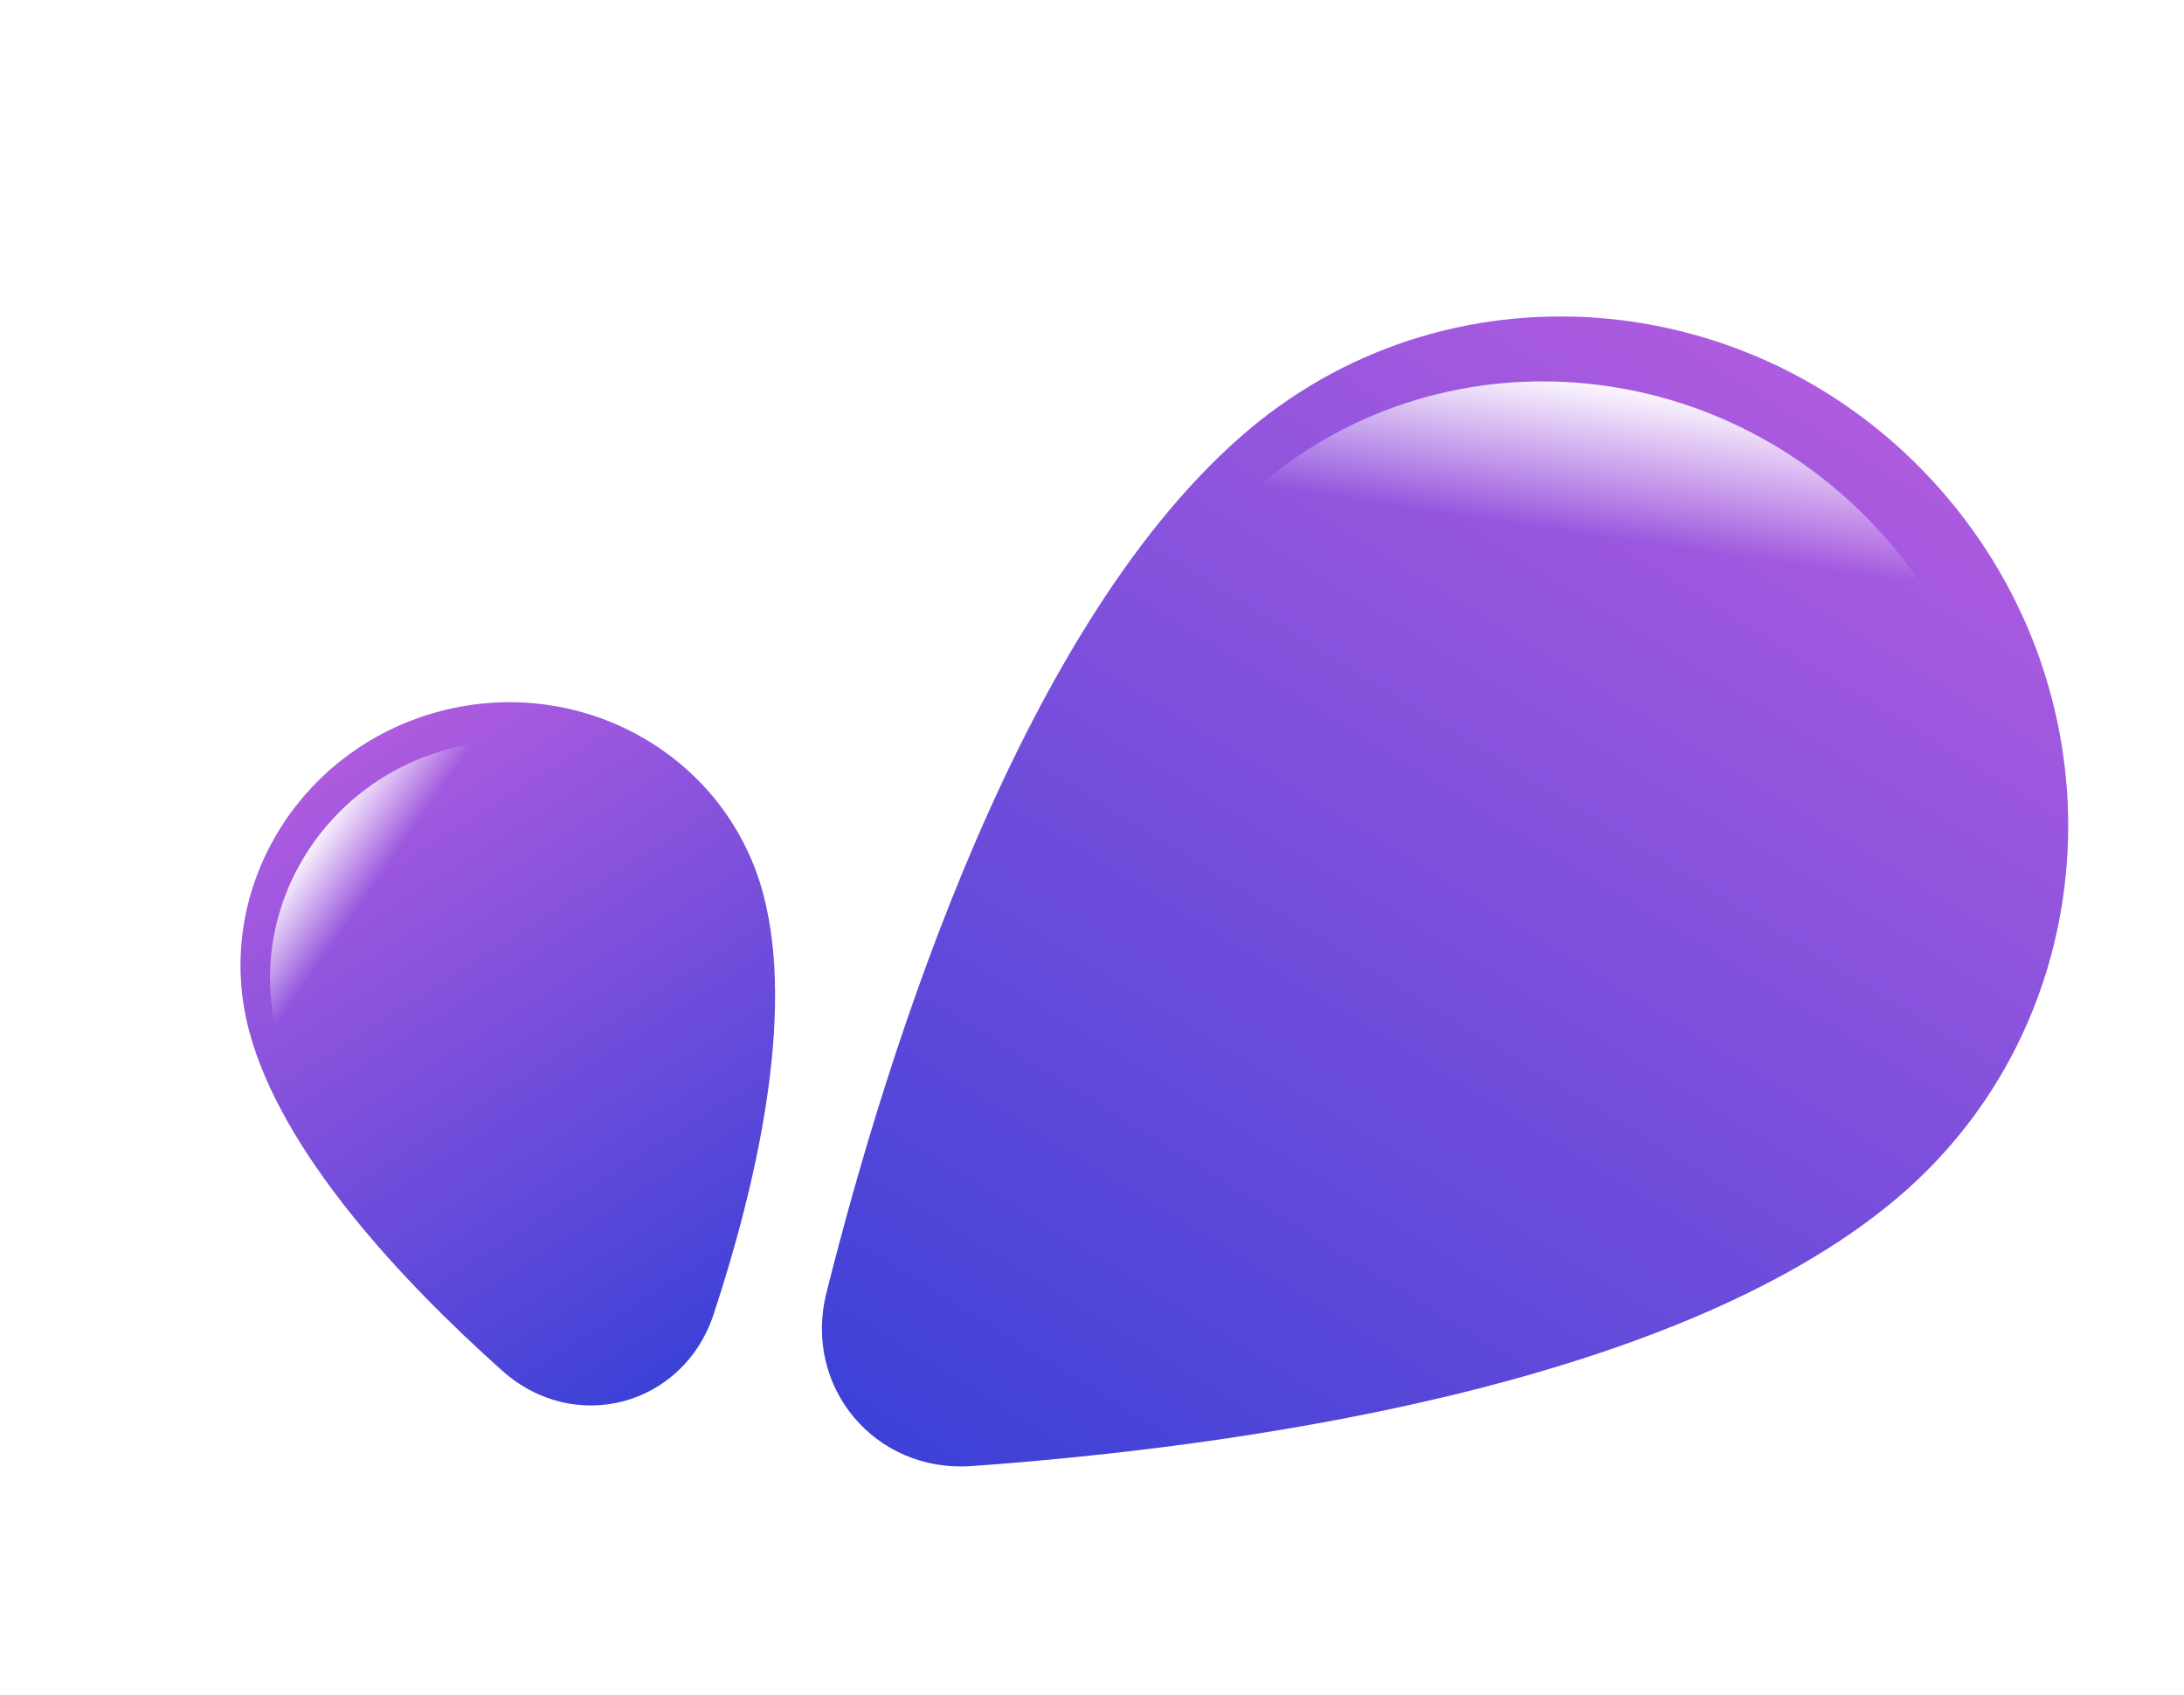 <svg width="192" height="149" viewBox="0 0 192 149" fill="none" xmlns="http://www.w3.org/2000/svg">
<g filter="url(#filter0_d_54_173)">
<g filter="url(#filter1_ii_54_173)">
<path d="M156.652 95.421C136.723 112.143 97.572 117.286 75.417 118.869C66.926 119.475 60.578 111.91 62.65 103.653C68.055 82.109 79.919 44.446 99.848 27.724C118.095 12.412 145.604 15.155 161.29 33.849C176.976 52.542 174.9 80.109 156.652 95.421Z" fill="url(#paint0_linear_54_173)"/>
</g>
<g filter="url(#filter2_f_54_173)">
<path d="M152.185 93.495C134.217 108.572 98.916 113.21 78.941 114.637C71.285 115.183 65.561 108.362 67.429 100.917C72.303 81.493 83 47.535 100.968 32.457C117.421 18.652 142.223 21.125 156.366 37.98C170.509 54.835 168.637 79.69 152.185 93.495Z" fill="url(#paint1_linear_54_173)"/>
</g>
<g filter="url(#filter3_ii_54_173)">
<path d="M57.088 68.542C59.965 79.276 56.422 94.33 52.742 105.512C50.081 113.598 40.505 116.164 34.157 110.491C25.379 102.648 14.785 91.382 11.908 80.648C8.645 68.47 16.114 55.887 28.59 52.544C41.066 49.202 53.825 56.364 57.088 68.542Z" fill="url(#paint2_linear_54_173)"/>
</g>
<g filter="url(#filter4_f_54_173)">
<path d="M55.166 70.254C57.759 79.932 54.565 93.505 51.247 103.587C48.847 110.878 40.214 113.192 34.49 108.077C26.576 101.005 17.023 90.847 14.43 81.169C11.488 70.189 18.222 58.844 29.47 55.83C40.719 52.816 52.223 59.274 55.166 70.254Z" fill="url(#paint3_linear_54_173)"/>
</g>
</g>
<defs>
<filter id="filter0_d_54_173" x="11.143" y="17.818" width="180.677" height="121.085" filterUnits="userSpaceOnUse" color-interpolation-filters="sRGB">
<feFlood flood-opacity="0" result="BackgroundImageFix"/>
<feColorMatrix in="SourceAlpha" type="matrix" values="0 0 0 0 0 0 0 0 0 0 0 0 0 0 0 0 0 0 127 0" result="hardAlpha"/>
<feOffset dx="10" dy="10"/>
<feGaussianBlur stdDeviation="5"/>
<feComposite in2="hardAlpha" operator="out"/>
<feColorMatrix type="matrix" values="0 0 0 0 0.871 0 0 0 0 0.871 0 0 0 0 0.871 0 0 0 0.1 0"/>
<feBlend mode="normal" in2="BackgroundImageFix" result="effect1_dropShadow_54_173"/>
<feBlend mode="normal" in="SourceGraphic" in2="effect1_dropShadow_54_173" result="shape"/>
</filter>
<filter id="filter1_ii_54_173" x="53.131" y="8.694" width="127.814" height="119.333" filterUnits="userSpaceOnUse" color-interpolation-filters="sRGB">
<feFlood flood-opacity="0" result="BackgroundImageFix"/>
<feBlend mode="normal" in="SourceGraphic" in2="BackgroundImageFix" result="shape"/>
<feColorMatrix in="SourceAlpha" type="matrix" values="0 0 0 0 0 0 0 0 0 0 0 0 0 0 0 0 0 0 127 0" result="hardAlpha"/>
<feOffset dx="-9.124" dy="-9.124"/>
<feGaussianBlur stdDeviation="18.248"/>
<feComposite in2="hardAlpha" operator="arithmetic" k2="-1" k3="1"/>
<feColorMatrix type="matrix" values="0 0 0 0 0 0 0 0 0 0 0 0 0 0 0 0 0 0 0.17 0"/>
<feBlend mode="normal" in2="shape" result="effect1_innerShadow_54_173"/>
<feColorMatrix in="SourceAlpha" type="matrix" values="0 0 0 0 0 0 0 0 0 0 0 0 0 0 0 0 0 0 127 0" result="hardAlpha"/>
<feOffset dx="9.124" dy="9.124"/>
<feGaussianBlur stdDeviation="9.124"/>
<feComposite in2="hardAlpha" operator="arithmetic" k2="-1" k3="1"/>
<feColorMatrix type="matrix" values="0 0 0 0 1 0 0 0 0 1 0 0 0 0 1 0 0 0 0.43 0"/>
<feBlend mode="normal" in2="effect1_innerShadow_54_173" result="effect2_innerShadow_54_173"/>
</filter>
<filter id="filter2_f_54_173" x="53.387" y="9.84" width="126.16" height="118.513" filterUnits="userSpaceOnUse" color-interpolation-filters="sRGB">
<feFlood flood-opacity="0" result="BackgroundImageFix"/>
<feBlend mode="normal" in="SourceGraphic" in2="BackgroundImageFix" result="shape"/>
<feGaussianBlur stdDeviation="6.843" result="effect1_foregroundBlur_54_173"/>
</filter>
<filter id="filter3_ii_54_173" x="2.019" y="42.599" width="65.246" height="80.067" filterUnits="userSpaceOnUse" color-interpolation-filters="sRGB">
<feFlood flood-opacity="0" result="BackgroundImageFix"/>
<feBlend mode="normal" in="SourceGraphic" in2="BackgroundImageFix" result="shape"/>
<feColorMatrix in="SourceAlpha" type="matrix" values="0 0 0 0 0 0 0 0 0 0 0 0 0 0 0 0 0 0 127 0" result="hardAlpha"/>
<feOffset dx="-9.124" dy="-9.124"/>
<feGaussianBlur stdDeviation="18.248"/>
<feComposite in2="hardAlpha" operator="arithmetic" k2="-1" k3="1"/>
<feColorMatrix type="matrix" values="0 0 0 0 0 0 0 0 0 0 0 0 0 0 0 0 0 0 0.17 0"/>
<feBlend mode="normal" in2="shape" result="effect1_innerShadow_54_173"/>
<feColorMatrix in="SourceAlpha" type="matrix" values="0 0 0 0 0 0 0 0 0 0 0 0 0 0 0 0 0 0 127 0" result="hardAlpha"/>
<feOffset dx="9.124" dy="9.124"/>
<feGaussianBlur stdDeviation="9.124"/>
<feComposite in2="hardAlpha" operator="arithmetic" k2="-1" k3="1"/>
<feColorMatrix type="matrix" values="0 0 0 0 1 0 0 0 0 1 0 0 0 0 1 0 0 0 0.43 0"/>
<feBlend mode="normal" in2="effect1_innerShadow_54_173" result="effect2_innerShadow_54_173"/>
</filter>
<filter id="filter4_f_54_173" x="0.054" y="41.404" width="69.747" height="83.11" filterUnits="userSpaceOnUse" color-interpolation-filters="sRGB">
<feFlood flood-opacity="0" result="BackgroundImageFix"/>
<feBlend mode="normal" in="SourceGraphic" in2="BackgroundImageFix" result="shape"/>
<feGaussianBlur stdDeviation="6.843" result="effect1_foregroundBlur_54_173"/>
</filter>
<linearGradient id="paint0_linear_54_173" x1="149.272" y1="13.519" x2="80.901" y2="124.615" gradientUnits="userSpaceOnUse">
<stop stop-color="#B65DE0"/>
<stop offset="1" stop-color="#3D41D7"/>
</linearGradient>
<linearGradient id="paint1_linear_54_173" x1="138.874" y1="24.341" x2="136.838" y2="38.099" gradientUnits="userSpaceOnUse">
<stop stop-color="white"/>
<stop offset="1" stop-color="white" stop-opacity="0"/>
</linearGradient>
<linearGradient id="paint2_linear_54_173" x1="16.18" y1="53.873" x2="51.317" y2="109.188" gradientUnits="userSpaceOnUse">
<stop stop-color="#B65DE0"/>
<stop offset="1" stop-color="#3D41D7"/>
</linearGradient>
<linearGradient id="paint3_linear_54_173" x1="18.98" y1="61.038" x2="24.81" y2="65.128" gradientUnits="userSpaceOnUse">
<stop stop-color="white"/>
<stop offset="1" stop-color="white" stop-opacity="0"/>
</linearGradient>
</defs>
</svg>
